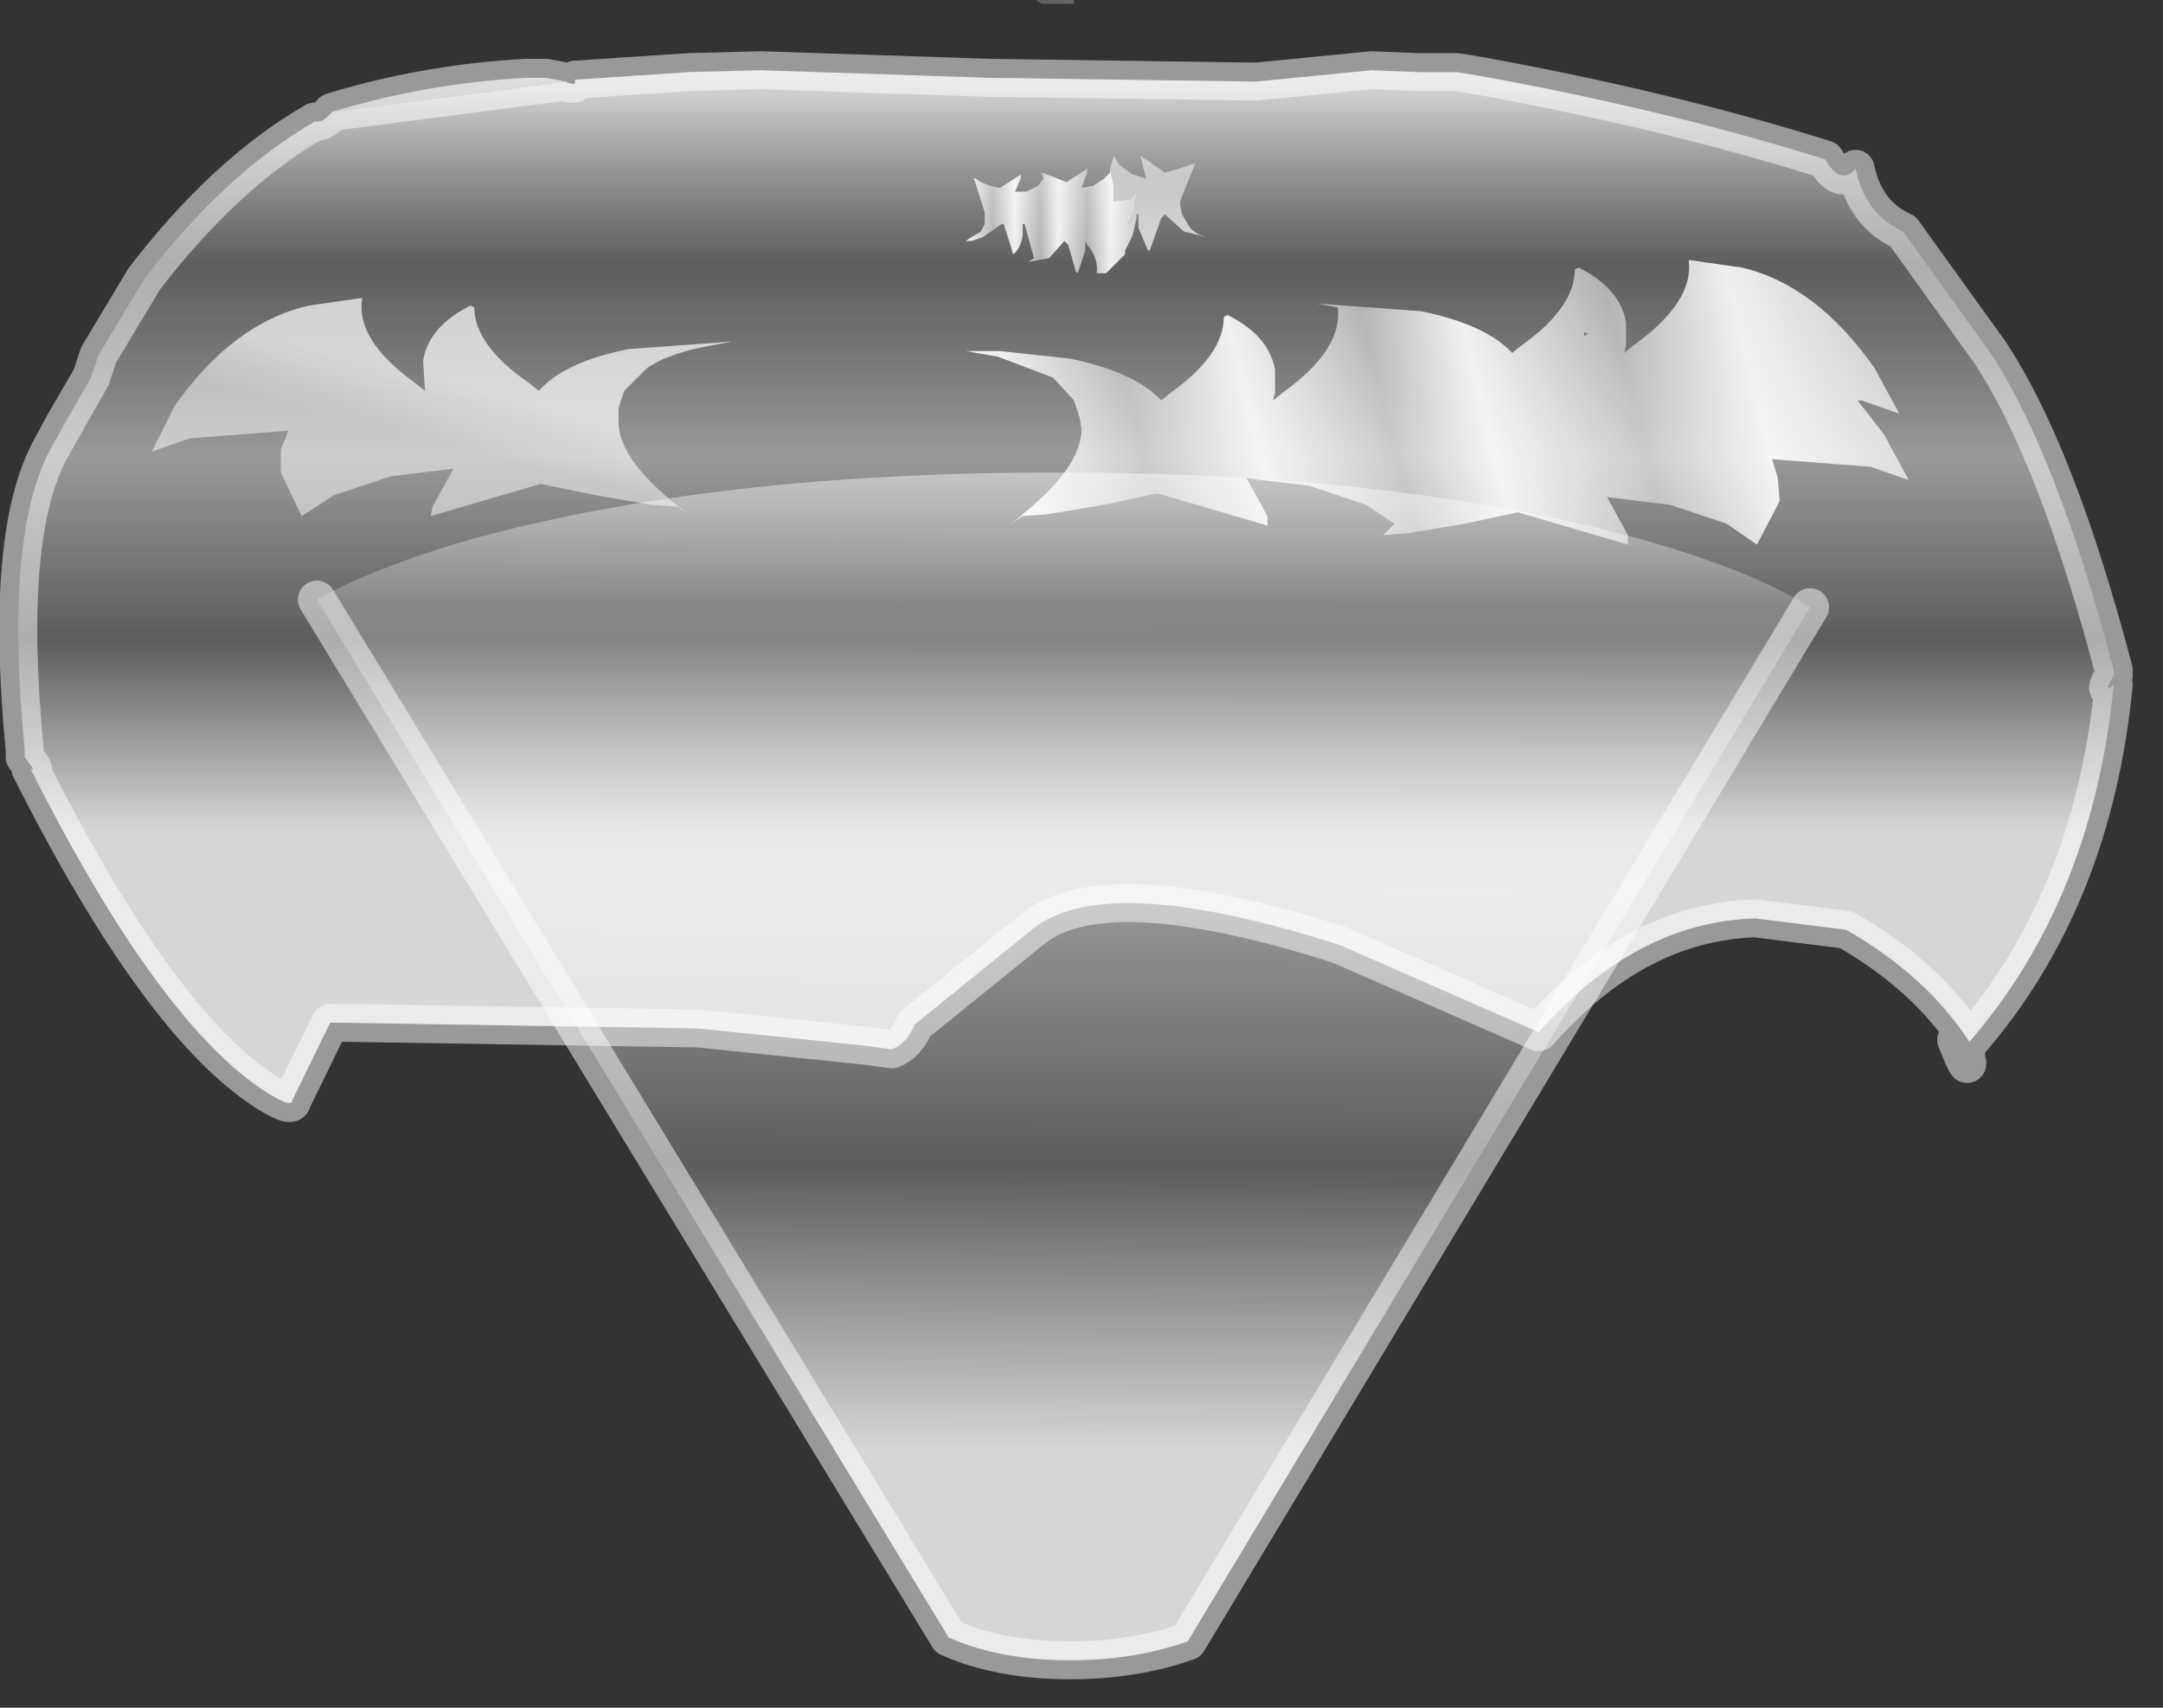 <?xml version="1.0" encoding="utf-8"?>
<svg version="1.1" id="Layer_1"
xmlns="http://www.w3.org/2000/svg"
xmlns:xlink="http://www.w3.org/1999/xlink"
xmlns:author="http://www.sothink.com"
width="57px" height="45px"
xml:space="preserve">
<rect width="100%" height="100%" fill="#333333" stroke="none"/>
<g id="564" transform="matrix(1, 0, 0, 1, 29.2, 51.5)">
<linearGradient
id="LinearGradID_2057" gradientUnits="userSpaceOnUse" gradientTransform="matrix(0.012, 0, 0, 0.012, 3.2, -60.05)" spreadMethod ="pad" x1="-819.2" y1="0" x2="819.2" y2="0" >
<stop  offset="0" style="stop-color:#FFFFFF;stop-opacity:0.8" />
<stop  offset="0.243" style="stop-color:#C2C2C2;stop-opacity:0.302" />
<stop  offset="0.498" style="stop-color:#FFFFFF;stop-opacity:0.502" />
<stop  offset="0.745" style="stop-color:#FFFFFF;stop-opacity:0.2" />
<stop  offset="1" style="stop-color:#FFFFFF;stop-opacity:0.8" />
</linearGradient>
<path style="fill:url(#LinearGradID_2057) " d="M-1.75,-51.4L-1.9 -51.5L-0.9 -51.5L-0.9 -51.4L-1.75 -51.4" />
<linearGradient
id="LinearGradID_2058" gradientUnits="userSpaceOnUse" gradientTransform="matrix(-7.62939e-005, 0.018, -0.019, -9.15527e-005, -0.75, -28)" spreadMethod ="pad" x1="-819.2" y1="0" x2="819.2" y2="0" >
<stop  offset="0" style="stop-color:#FFFFFF;stop-opacity:0.8" />
<stop  offset="0.243" style="stop-color:#C2C2C2;stop-opacity:0.302" />
<stop  offset="0.498" style="stop-color:#FFFFFF;stop-opacity:0.502" />
<stop  offset="0.745" style="stop-color:#FFFFFF;stop-opacity:0.2" />
<stop  offset="1" style="stop-color:#FFFFFF;stop-opacity:0.8" />
</linearGradient>
<path style="fill:url(#LinearGradID_2058) " d="M-16.75,-37.3Q-10.35 -39.05 -1.35 -39.05Q7.65 -39.05 14 -37.3Q16.9 -36.5 18.5 -35.5L2.1 -8.25Q0.7 -7.75 -1 -7.75Q-2.85 -7.75 -4.2 -8.35L-20.85 -35.7Q-19.35 -36.55 -16.75 -37.3" />
<path style="fill:none;stroke-width:1;stroke-linecap:round;stroke-linejoin:round;stroke-miterlimit:3;stroke:#FFFFFF;stroke-opacity:0.502" d="M-20.85,-35.7L-4.2 -8.35Q-2.85 -7.75 -1 -7.75Q0.7 -7.75 2.1 -8.25L18.5 -35.5" />
<linearGradient
id="LinearGradID_2059" gradientUnits="userSpaceOnUse" gradientTransform="matrix(0, 0.012, -0.013, 0, -1.65, -39.45)" spreadMethod ="pad" x1="-819.2" y1="0" x2="819.2" y2="0" >
<stop  offset="0" style="stop-color:#FFFFFF;stop-opacity:0.8" />
<stop  offset="0.243" style="stop-color:#C2C2C2;stop-opacity:0.302" />
<stop  offset="0.498" style="stop-color:#FFFFFF;stop-opacity:0.502" />
<stop  offset="0.745" style="stop-color:#FFFFFF;stop-opacity:0.2" />
<stop  offset="1" style="stop-color:#FFFFFF;stop-opacity:0.8" />
</linearGradient>
<path style="fill:url(#LinearGradID_2059) " d="M-26.8,-41.55L-26.6 -42.15L-25.4 -44.15Q-23.25 -46.95 -20.9 -48.3Q-20.7 -48.25 -20.45 -48.55L-14.3 -49.35Q-14 -49.2 -14.05 -49.4L-11.05 -49.6L-9.15 -49.65L-3.15 -49.45L3.9 -49.35L6.95 -49.65L8.15 -49.6L9.2 -49.6L9.8 -49.5Q14.75 -48.6 18.9 -47.3Q19.3 -46.6 19.7 -47.05Q19.95 -45.85 20.95 -45.4L23.25 -42.2Q25 -39.55 26.5 -33.85L26.5 -33.7Q26.2 -33.2 26.5 -33.45Q25.95 -27.8 22.7 -24.05Q21.55 -25.8 19.45 -27L17.05 -27.3Q13.9 -27.2 11.35 -24.3L6.1 -26.6Q0 -28.55 -1.95 -27.05L-5.1 -24.5Q-5.3 -24 -5.7 -23.85L-6.45 -23.95L-10.8 -24.4L-20.25 -24.55L-20.5 -24.55L-21.5 -22.5Q-21.5 -22.3 -22.15 -22.7Q-25 -24.5 -28.4 -31.25Q-28.2 -31.1 -28.55 -31.55L-28.55 -31.75Q-29.1 -37.45 -27.85 -39.7L-26.8 -41.55" />
<linearGradient
id="LinearGradID_2060" gradientUnits="userSpaceOnUse" gradientTransform="matrix(9.15527e-005, 0.018, -0.02, 9.15527e-005, -0.6, -36)" spreadMethod ="pad" x1="-819.2" y1="0" x2="819.2" y2="0" >
<stop  offset="0" style="stop-color:#FFFFFF;stop-opacity:0.8" />
<stop  offset="0.243" style="stop-color:#C2C2C2;stop-opacity:0.302" />
<stop  offset="0.498" style="stop-color:#FFFFFF;stop-opacity:0.502" />
<stop  offset="0.745" style="stop-color:#FFFFFF;stop-opacity:0.2" />
<stop  offset="1" style="stop-color:#FFFFFF;stop-opacity:0.8" />
</linearGradient>
<path style="fill:url(#LinearGradID_2060) " d="M-20.45,-48.55Q-18 -49.3 -15.35 -49.45L-14.8 -49.45L-14.3 -49.35L-20.45 -48.55" />
<linearGradient
id="LinearGradID_2061" gradientUnits="userSpaceOnUse" gradientTransform="matrix(0.001, 0.017, -0.02, 0.001, 0.05, -33.75)" spreadMethod ="pad" x1="-819.2" y1="0" x2="819.2" y2="0" >
<stop  offset="0" style="stop-color:#FFFFFF;stop-opacity:0.8" />
<stop  offset="0.243" style="stop-color:#C2C2C2;stop-opacity:0.302" />
<stop  offset="0.498" style="stop-color:#FFFFFF;stop-opacity:0.502" />
<stop  offset="0.745" style="stop-color:#FFFFFF;stop-opacity:0.2" />
<stop  offset="1" style="stop-color:#FFFFFF;stop-opacity:0.8" />
</linearGradient>
<path style="fill:url(#LinearGradID_2061) " d="M-27.85,-39.7L-27.5 -40.35L-26.8 -41.55L-27.85 -39.7" />
<path style="fill:none;stroke-width:1;stroke-linecap:round;stroke-linejoin:round;stroke-miterlimit:3;stroke:#FFFFFF;stroke-opacity:0.502" d="M22.7,-24.05Q21.55 -25.8 19.45 -27L17.05 -27.3Q13.9 -27.2 11.35 -24.3L6.1 -26.6Q0 -28.55 -1.95 -27.05L-5.1 -24.5Q-5.3 -24 -5.7 -23.85L-6.45 -23.95L-10.8 -24.4L-20.25 -24.55L-20.5 -24.55L-21.5 -22.5Q-21.5 -22.3 -22.15 -22.7Q-25 -24.5 -28.4 -31.25Q-28.2 -31.1 -28.55 -31.55L-28.55 -31.75Q-29.1 -37.45 -27.85 -39.7L-27.5 -40.35L-26.8 -41.55L-26.6 -42.15L-25.4 -44.15Q-23.25 -46.95 -20.9 -48.3Q-20.7 -48.25 -20.45 -48.55Q-18 -49.3 -15.35 -49.45L-14.8 -49.45L-14.3 -49.35Q-14 -49.2 -14.05 -49.4L-11.05 -49.6L-9.15 -49.65L-3.15 -49.45L3.9 -49.35L6.95 -49.65L8.15 -49.6L9.2 -49.6L9.8 -49.5Q14.75 -48.6 18.9 -47.3Q19.3 -46.6 19.7 -47.05Q19.95 -45.85 20.95 -45.4L23.25 -42.2Q25 -39.55 26.5 -33.85L26.5 -33.7Q26.2 -33.2 26.5 -33.45Q25.95 -27.8 22.7 -24.05L22.65 -23.95L22.6 -24L22.55 -24L22.5 -24.05Q22.85 -22.85 22.35 -24.1L22.5 -24.05M-14.3,-49.35L-20.45 -48.55M-26.8,-41.55L-27.85 -39.7" />
<linearGradient
id="LinearGradID_2062" gradientUnits="userSpaceOnUse" gradientTransform="matrix(-0, 0.001, -0.004, -0.001, -17.6, -40.65)" spreadMethod ="pad" x1="-819.2" y1="0" x2="819.2" y2="0" >
<stop  offset="0" style="stop-color:#FFFFFF;stop-opacity:0.702" />
<stop  offset="1" style="stop-color:#FFFFFF;stop-opacity:0.502" />
</linearGradient>
<path style="fill:url(#LinearGradID_2062) " d="M-16.7,-43.4Q-16.7 -42.4 -15.25 -41.4L-15 -41.2Q-14.35 -41.95 -12.65 -42.3L-9.9 -42.5L-10.7 -42.35Q-11.65 -42.15 -12.15 -41.8L-12.75 -41.2L-12.9 -40.75L-12.9 -40.45Q-12.95 -39.35 -11.05 -37.95L-11.35 -38.15L-12.05 -38.2L-13.5 -38.45L-14.95 -38.75L-17.85 -37.9L-17.8 -38.15L-17.25 -39.15L-18.9 -38.95L-20.4 -38.45L-21.25 -37.9L-21.8 -39.05L-21.8 -39.65L-21.6 -40.15L-24.2 -39.95L-25.2 -39.6L-24.6 -40.8Q-23.05 -43 -21.05 -43.45L-19.65 -43.65Q-19.85 -42.55 -18.25 -41.4L-18 -41.2L-18.05 -42Q-17.9 -42.9 -16.8 -43.45L-16.7 -43.4" />
<linearGradient
id="LinearGradID_2063" gradientUnits="userSpaceOnUse" gradientTransform="matrix(0.015, -0.004, 0.001, 0.004, 10.35, -41.15)" spreadMethod ="pad" x1="-819.2" y1="0" x2="819.2" y2="0" >
<stop  offset="0" style="stop-color:#FFFFFF;stop-opacity:0.902" />
<stop  offset="0.125" style="stop-color:#FFFFFF;stop-opacity:0.502" />
<stop  offset="0.243" style="stop-color:#FFFFFF;stop-opacity:0.902" />
<stop  offset="0.38" style="stop-color:#FFFFFF;stop-opacity:0.502" />
<stop  offset="0.478" style="stop-color:#FFFFFF;stop-opacity:0.902" />
<stop  offset="0.631" style="stop-color:#FFFFFF;stop-opacity:0.502" />
<stop  offset="0.757" style="stop-color:#FFFFFF;stop-opacity:0.902" />
<stop  offset="1" style="stop-color:#FFFFFF;stop-opacity:0.502" />
</linearGradient>
<path style="fill:url(#LinearGradID_2063) " d="M21.1,-38.85L20.1 -39.2L17.5 -39.4L17.65 -38.9L17.7 -38.3L17.1 -37.15L16.3 -37.7L14.8 -38.2L13.15 -38.4L13.7 -37.4L13.7 -37.15L10.8 -38L9.4 -37.7L7.9 -37.45L7.25 -37.4L6.95 -37.2L7.25 -37.4L7.55 -37.7L6.8 -38.2L5.3 -38.7L3.65 -38.9L4.2 -37.9L4.2 -37.65L1.3 -38.5L-0.1 -38.2L-1.6 -37.95L-2.25 -37.9L-2.55 -37.7L-2.3 -37.9L-2.25 -37.95Q-0.7 -39.2 -0.7 -40.2L-0.75 -40.5L-0.9 -40.95L-1.45 -41.55L-2.9 -42.1L-3.75 -42.25L-2.85 -42.25L-1 -42.05Q0.7 -41.7 1.4 -40.95L1.65 -41.15Q3.05 -42.15 3.05 -43.15L3.15 -43.2Q4.25 -42.65 4.4 -41.75L4.4 -41.15L4.35 -40.95L4.6 -41.15Q6.2 -42.3 6.05 -43.4L6.3 -43.35L6.05 -43.4L5.5 -43.5L8.25 -43.3Q9.95 -42.95 10.65 -42.2L10.9 -42.4Q12.3 -43.4 12.3 -44.4L12.4 -44.45Q13.5 -43.9 13.65 -43L13.65 -42.4L13.6 -42.2L13.85 -42.4Q15.45 -43.55 15.3 -44.65L16.7 -44.45Q18.65 -44 20.2 -41.8L20.85 -40.6L19.85 -40.95L19.75 -40.95L20.45 -40.05L21.1 -38.85M12.55,-42.65L12.65 -42.7L12.55 -42.75L12.55 -42.65" />
<linearGradient
id="LinearGradID_2064" gradientUnits="userSpaceOnUse" gradientTransform="matrix(-4.57764e-005, -0.001, -0.001, 0, 0.95, -46.1)" spreadMethod ="pad" x1="-819.2" y1="0" x2="819.2" y2="0" >
<stop  offset="0" style="stop-color:#FFFFFF;stop-opacity:0.702" />
<stop  offset="1" style="stop-color:#FFFFFF;stop-opacity:0.502" />
</linearGradient>
<path style="fill:url(#LinearGradID_2064) " d="M0.55,-45.6L0.5 -45.6L0.7 -45.9L0.75 -46.45L0.6 -46.25L0.15 -46.2L0.15 -46.45L0.15 -46.6L0.05 -47.05L0.15 -47.4L0.3 -47.15L0.65 -46.9L1 -46.8L0.9 -47.2L0.85 -47.4L1.5 -46.95L1.85 -47.05L2.15 -47.15L2.3 -47.2L1.9 -46.2L1.9 -46.1L1.95 -45.85L2.1 -45.6Q2.2 -45.4 2.45 -45.3L2.6 -45.25L2 -45.4L1.5 -45.85L1.4 -45.75L1.1 -44.9L1.05 -44.9L0.8 -45.5L0.8 -45.85L0.75 -45.85L0.75 -45.75L0.55 -45.6" />
<linearGradient
id="LinearGradID_2065" gradientUnits="userSpaceOnUse" gradientTransform="matrix(0.003, 0.001, 0, -0.002, -1.2, -45.6)" spreadMethod ="pad" x1="-819.2" y1="0" x2="819.2" y2="0" >
<stop  offset="0" style="stop-color:#FFFFFF;stop-opacity:0.902" />
<stop  offset="0.125" style="stop-color:#FFFFFF;stop-opacity:0.502" />
<stop  offset="0.243" style="stop-color:#FFFFFF;stop-opacity:0.902" />
<stop  offset="0.38" style="stop-color:#FFFFFF;stop-opacity:0.502" />
<stop  offset="0.478" style="stop-color:#FFFFFF;stop-opacity:0.902" />
<stop  offset="0.631" style="stop-color:#FFFFFF;stop-opacity:0.502" />
<stop  offset="0.757" style="stop-color:#FFFFFF;stop-opacity:0.902" />
<stop  offset="1" style="stop-color:#FFFFFF;stop-opacity:0.502" />
</linearGradient>
<path style="fill:url(#LinearGradID_2065) " d="M0.05,-47.05L0.15 -46.6L0.15 -46.45L0.15 -46.2L0.6 -46.25L0.75 -46.45L0.7 -45.9L0.5 -45.6L0.55 -45.6L0.75 -45.75L0.65 -45.3L0.45 -44.9L0.45 -44.8L-0.05 -44.3L-0.3 -44.3Q-0.25 -44.7 -0.55 -45.05L-0.6 -45.15L-0.6 -45.05L-0.6 -44.9L-0.8 -44.3L-0.85 -44.35L-1.05 -45.05L-1.15 -45.15L-1.55 -44.7L-2.1 -44.6L-1.95 -44.7L-2.2 -45.6L-2.25 -45.6L-2.25 -45.3Q-2.3 -44.95 -2.5 -44.8L-2.75 -45.6L-2.8 -45.6L-3.3 -45.25L-3.6 -45.15L-3.75 -45.15L-3.6 -45.25L-3.35 -45.4L-3.25 -45.6L-3.25 -45.75L-3.25 -45.9L-3.5 -46.7L-3.55 -46.8L-3.5 -46.8L-3.35 -46.7L-3.1 -46.6L-2.85 -46.55L-2.3 -46.9L-2.3 -46.8L-2.45 -46.45L-2.15 -46.45Q-1.95 -46.55 -1.85 -46.6L-1.7 -46.8L-1.75 -46.95L-1.6 -46.9L-1.35 -46.8L-1.1 -46.7L-0.55 -47.05L-0.55 -46.95L-0.7 -46.55L-0.4 -46.6L-0.1 -46.8L0.05 -46.95L0.05 -47.05" />
</g>
</svg>
